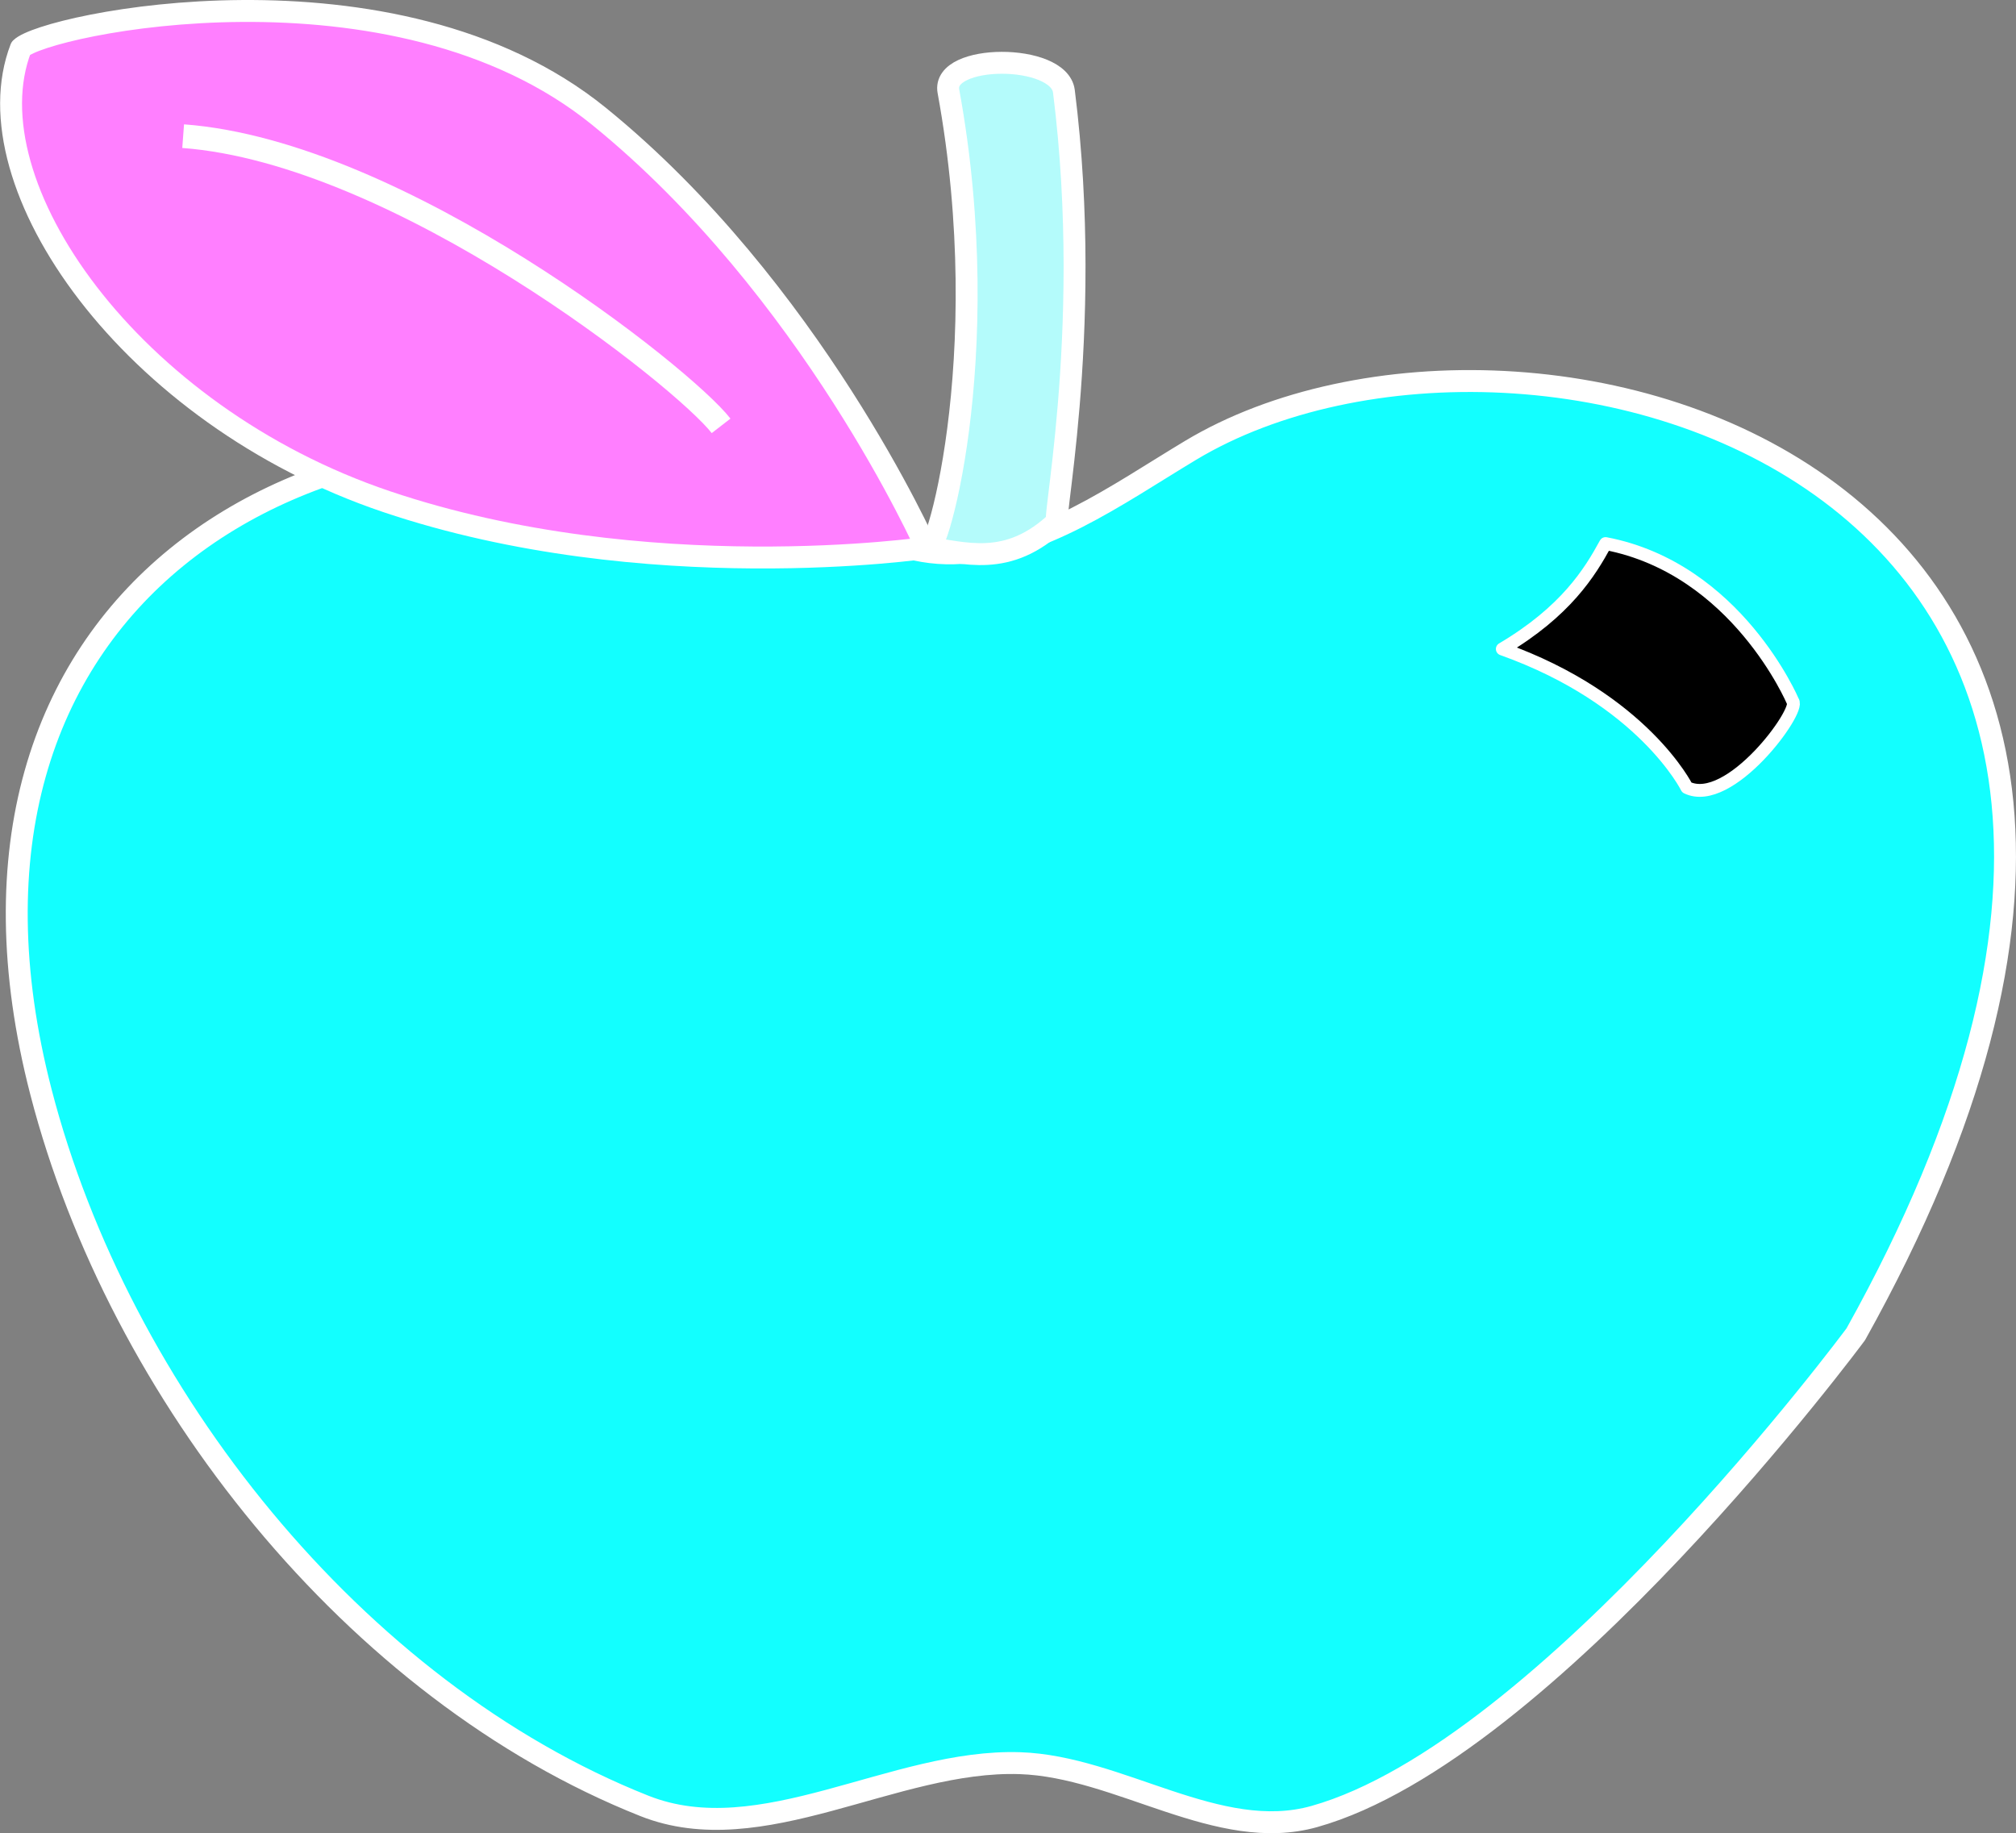 <?xml version="1.0" encoding="UTF-8" standalone="no"?>
<!-- Created with Inkscape (http://www.inkscape.org/) -->

<svg
   xmlns:dc="http://purl.org/dc/elements/1.1/"
   xmlns:cc="http://creativecommons.org/ns#"
   xmlns:rdf="http://www.w3.org/1999/02/22-rdf-syntax-ns#"
   xmlns:svg="http://www.w3.org/2000/svg"
   xmlns="http://www.w3.org/2000/svg"
   xmlns:sodipodi="http://sodipodi.sourceforge.net/DTD/sodipodi-0.dtd"
   xmlns:inkscape="http://www.inkscape.org/namespaces/inkscape"
   id="svg1978"
   version="1.1"
   viewBox="0 0 97.978 89.093"
   height="89.093mm"
   width="97.978mm"
   inkscape:export-filename="C:\Users\Wanda_Baltzer\Documents\Game Jam 2.0\The-wreak-\TrueTurnTurnTurn\Globuli\globuli_negativ.png"
   inkscape:export-xdpi="96"
   inkscape:export-ydpi="96"
   inkscape:version="0.92.3 (2405546, 2018-03-11)"
   sodipodi:docname="globuli_negativ.svg">
  <rect x="0" y="0" width="97.978" height="89.093" fill="#808080" stroke="none"/>
  <sodipodi:namedview
     inkscape:window-maximized="1"
     inkscape:window-y="-8"
     inkscape:window-x="-8"
     inkscape:window-height="705"
     inkscape:window-width="1366"
     showguides="false"
     showgrid="false"
     inkscape:current-layer="layer1"
     inkscape:document-units="mm"
     inkscape:cy="214.95347"
     inkscape:cx="-170.29199"
     inkscape:zoom="0.7"
     inkscape:pageshadow="2"
     inkscape:pageopacity="0.0"
     borderopacity="1.0"
     bordercolor="#666666"
     pagecolor="#ffffff"
     id="base"
     fit-margin-top="0"
     fit-margin-left="0"
     fit-margin-right="0"
     fit-margin-bottom="0"
     inkscape:pagecheckerboard="true" />
  <defs
     id="defs1972">
    <inkscape:perspective
       id="perspective2525"
       inkscape:persp3d-origin="105 : 98.999995 : 1"
       inkscape:vp_z="210 : 148.49999 : 1"
       inkscape:vp_y="0 : 999.99995 : 0"
       inkscape:vp_x="0 : 148.49999 : 1"
       sodipodi:type="inkscape:persp3d" />
  </defs>
  <g
     transform="translate(-58.409,-106.542)"
     id="layer1"
     inkscape:groupmode="layer"
     inkscape:label="Ebene 1">
    <g
       id="g6485">
      <path
         style="opacity:1;fill:#12ffff;fill-opacity:1;stroke:#ffffff;stroke-width:1.065;stroke-linecap:square;stroke-linejoin:round;stroke-miterlimit:4;stroke-dasharray:none;stroke-dashoffset:0;stroke-opacity:1;paint-order:normal"
         d="m 148.602,171.383 c 0,0 -15.007,20.258 -26.314,23.439 -4.667,1.313 -9.465,-2.432 -14.311,-2.592 -6.12,-0.202 -12.561,4.335 -18.252,2.076 -14.071,-5.585 -25.526,-20.027 -29.322,-34.682 -6.156,-23.769 12.813,-35.384 32.727,-30.528 4.923,1.2 7.501,4.447 11.639,4.336 4.181,-0.112 7.921,-2.853 11.507,-5.006 16.304,-9.785 55.763,0.947 32.325,42.958 z"
         id="path6432"
         inkscape:connector-curvature="0"
         sodipodi:nodetypes="caaassasc" />
      <path
         style="opacity:1;fill:#b4fbfb;fill-opacity:1;stroke:#ffffff;stroke-width:1.065;stroke-linecap:square;stroke-linejoin:round;stroke-miterlimit:4;stroke-dasharray:none;stroke-dashoffset:0;stroke-opacity:1;paint-order:normal"
         d="m 104.502,110.98 c -0.337,-1.84 5.379,-1.856 5.613,0 1.504,11.933 -0.801,21.915 -0.267,20.847 -2.458,2.388 -4.636,1.53 -6.414,1.336 0.302,1.207 3.453,-9.152 1.069,-22.183 z"
         id="rect6449"
         inkscape:connector-curvature="0"
         sodipodi:nodetypes="ssccs" />
      <path
         style="opacity:1;fill:#ff7fff;fill-opacity:1;stroke:#ffffff;stroke-width:1.065;stroke-linecap:square;stroke-linejoin:round;stroke-miterlimit:4;stroke-dasharray:none;stroke-dashoffset:0;stroke-opacity:1;paint-order:normal"
         d="m 103.433,133.164 c 0,0 -13.638,2.003 -26.228,-2.24 -12.483,-4.207 -20.314,-15.457 -17.783,-22.038 1.158,-1.158 18.135,-4.773 28.098,3.309 10.318,8.369 15.912,20.969 15.912,20.969 z"
         id="path6452"
         inkscape:connector-curvature="0"
         sodipodi:nodetypes="cscsc" />
      <path
         style="fill:none;stroke:#ffffff;stroke-width:1.151;stroke-linecap:butt;stroke-linejoin:miter;stroke-miterlimit:4;stroke-dasharray:none;stroke-opacity:1;opacity:1"
         d="M 93.454,127.238 C 91.638,124.891 77.84,113.941 67.31,113.159"
         id="path6457"
         inkscape:connector-curvature="0" />
      <path
         style="opacity:1;fill:#000000;fill-opacity:1;stroke:#ffffff;stroke-width:0.625;stroke-linecap:square;stroke-linejoin:round;stroke-miterlimit:4;stroke-dasharray:none;stroke-dashoffset:0;stroke-opacity:1;paint-order:normal"
         d="m 136.44,132.959 c 6.378,1.217 9.101,7.667 9.101,7.667 0.396,0.438 -3.075,5.194 -5.15,4.189 0,0 -2.123,-4.294 -8.969,-6.733 3.087,-1.828 4.255,-3.722 5.017,-5.122 z"
         id="rect6477"
         inkscape:connector-curvature="0"
         sodipodi:nodetypes="ccccc" />
    </g>
  </g>
  <g
     transform="translate(-58.409,-106.542)"
     inkscape:label="Ebene 2"
     id="layer2"
     inkscape:groupmode="layer" />
</svg>
